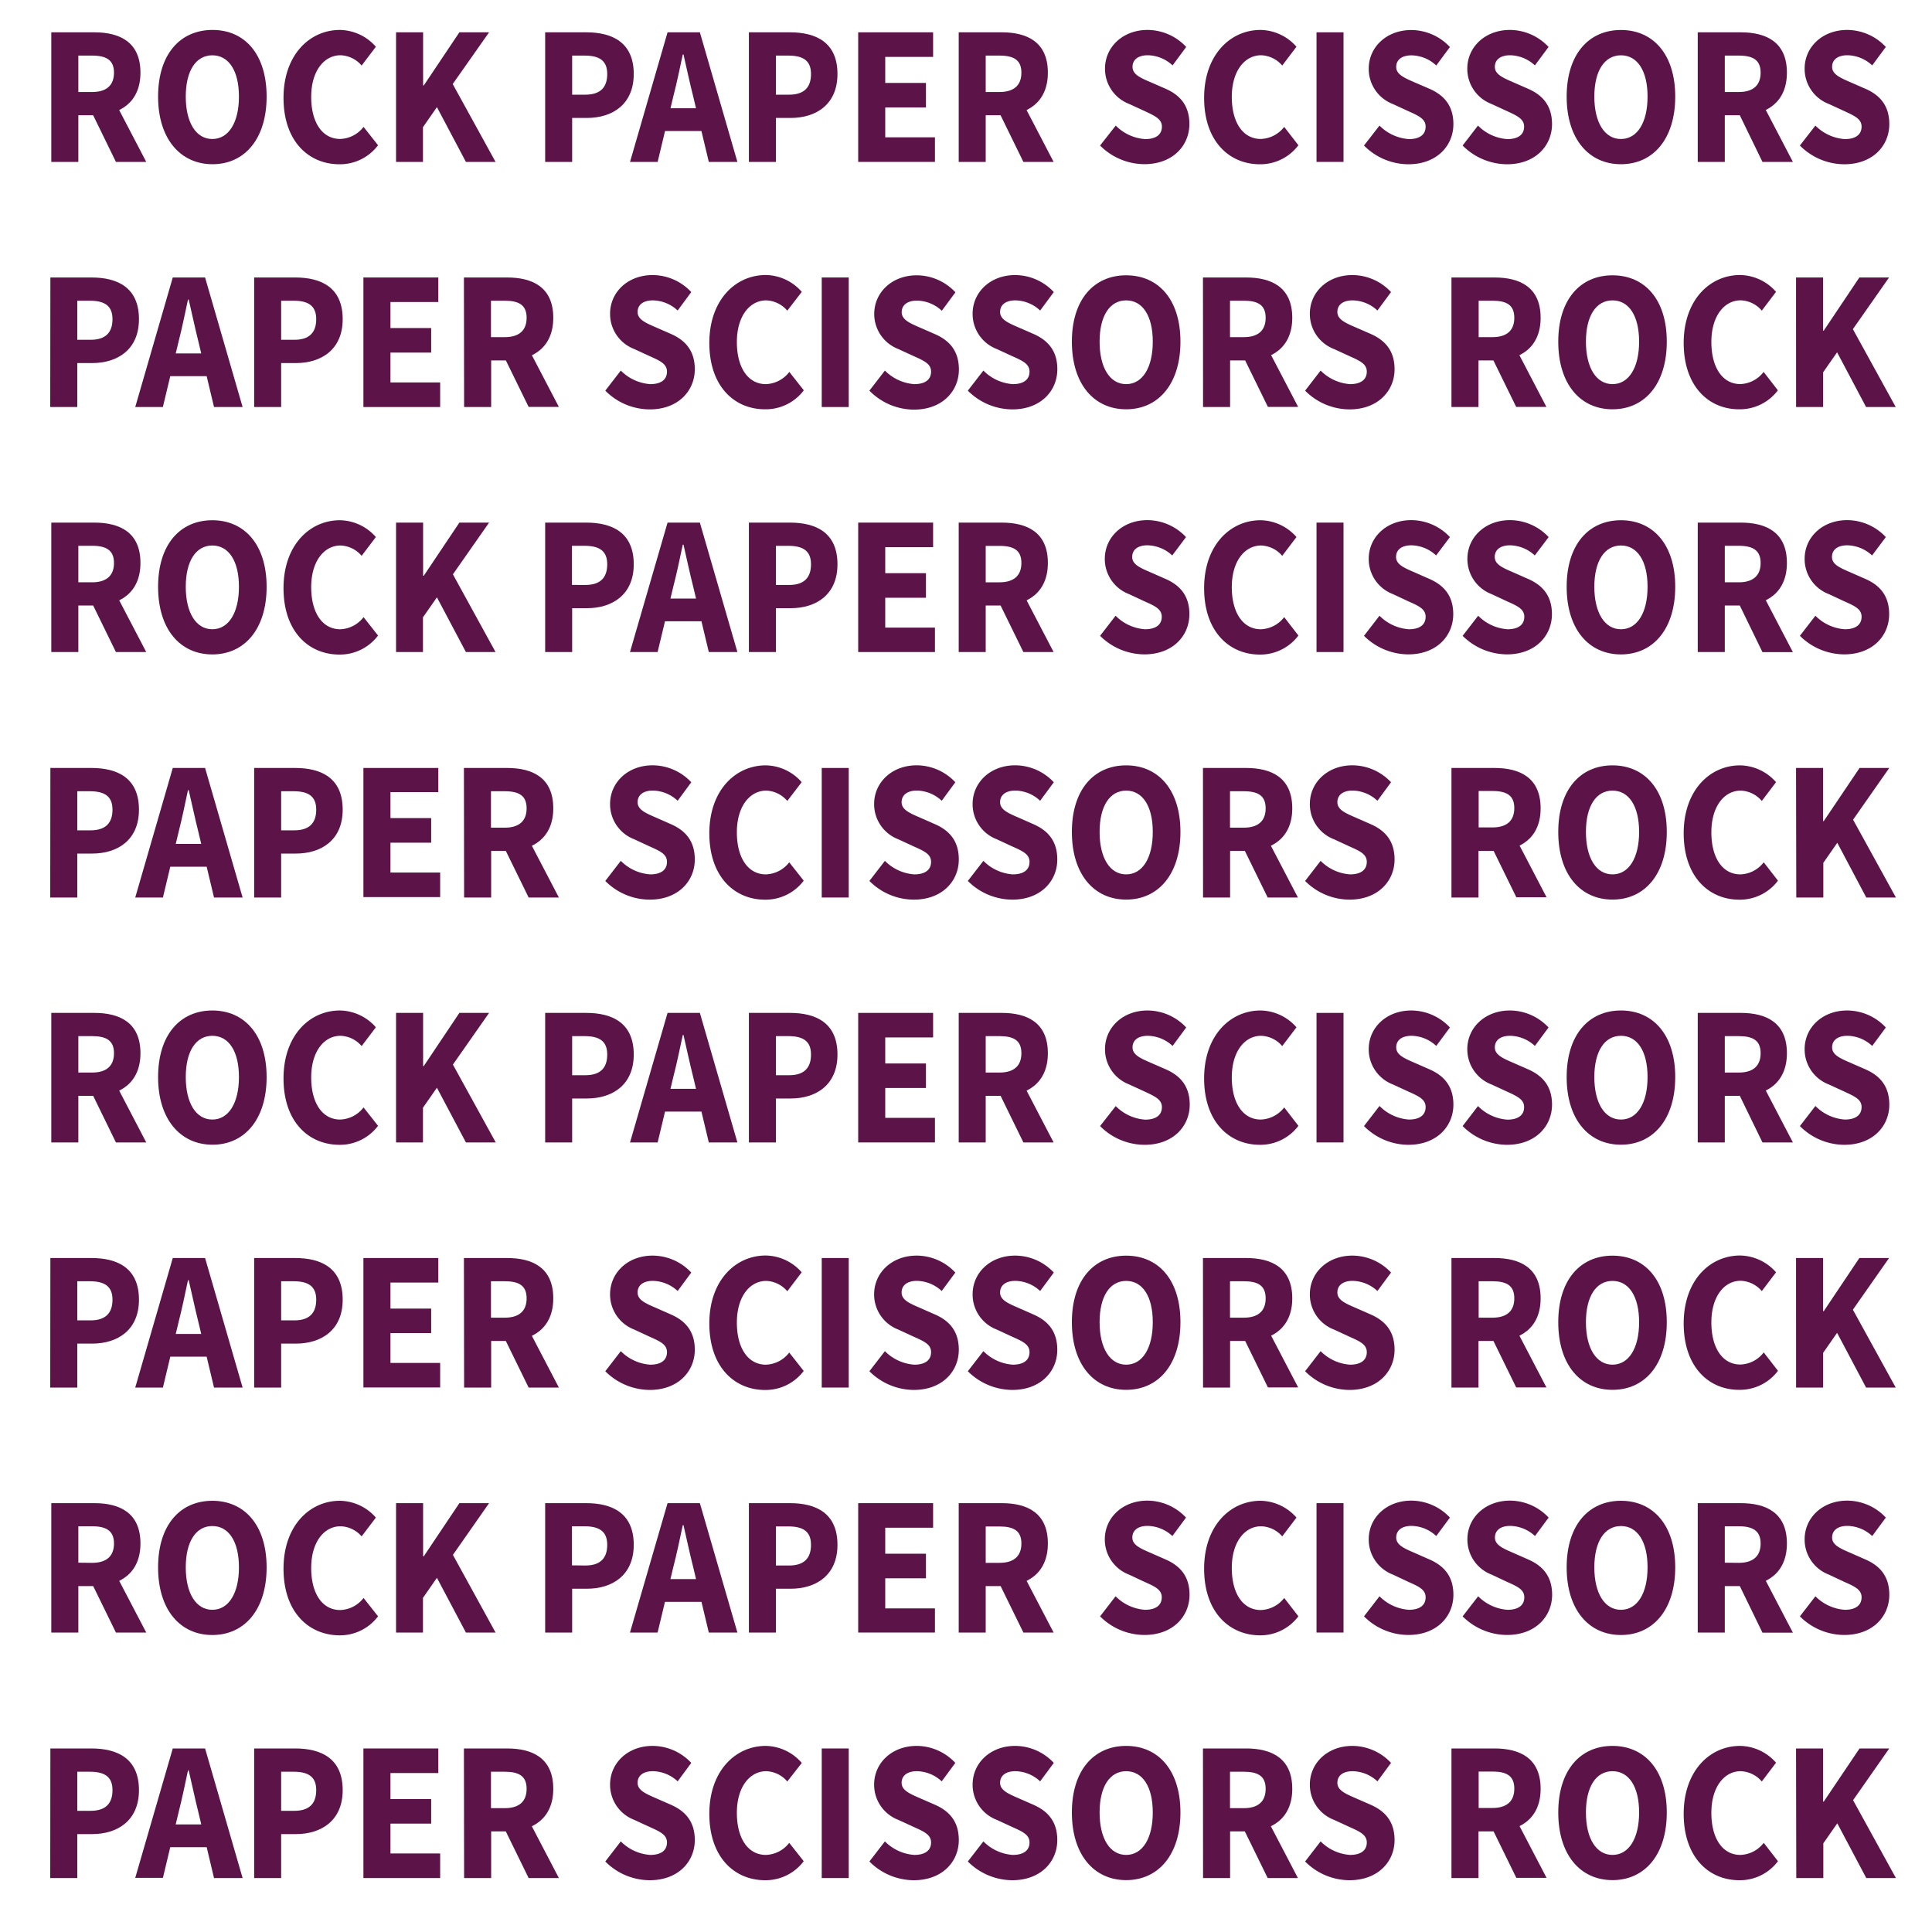 <svg id="a21db41b-a484-458c-b974-1205e44d8d24" data-name="Layer 1" xmlns="http://www.w3.org/2000/svg" viewBox="0 0 400 400"><defs><style>.a3fba14d-6dc8-4bfc-a1f7-48206dbf9527{fill:#5c1448;}</style></defs><g id="fa7a709f-a354-4b78-b51c-eeec461eff0c" data-name="text"><path class="a3fba14d-6dc8-4bfc-a1f7-48206dbf9527" d="M10.62,6.69h8.91c5.25,0,9.55,2,9.55,8.36,0,6.16-4.3,8.81-9.55,8.81H16.22v9.66h-5.6Zm8.46,12.36c2.94,0,4.52-1.37,4.52-4S22,11.51,19.08,11.51H16.22v7.54Zm-.57,3.22,3.87-3.88,7.9,15.13H24Z"/><path class="a3fba14d-6dc8-4bfc-a1f7-48206dbf9527" d="M32.73,20C32.73,11.23,37.29,6.2,44,6.2S55.2,11.26,55.2,20,50.64,34,44,34,32.73,28.75,32.73,20Zm16.74,0c0-5.38-2.13-8.55-5.51-8.55s-5.5,3.17-5.5,8.55,2.13,8.78,5.5,8.78S49.47,25.37,49.47,20Z"/><path class="a3fba14d-6dc8-4bfc-a1f7-48206dbf9527" d="M58.7,20.26c0-8.9,5.42-14.06,11.68-14.06a10.1,10.1,0,0,1,7.44,3.48l-2.95,3.89a6,6,0,0,0-4.37-2.13c-3.39,0-6.07,3.24-6.07,8.62s2.36,8.71,6,8.71a6.35,6.35,0,0,0,4.84-2.5l3,3.8a9.87,9.87,0,0,1-8,3.94C63.94,34,58.7,29.29,58.7,20.26Z"/><path class="a3fba14d-6dc8-4bfc-a1f7-48206dbf9527" d="M82,6.69h5.6v11h.14l7.37-11h6.15L93.73,17.4l8.87,16.12H96.46l-6-11.34-2.89,4.15v7.19H82Z"/><path class="a3fba14d-6dc8-4bfc-a1f7-48206dbf9527" d="M112.87,6.69h8.5c5.44,0,9.84,2.12,9.84,8.63,0,6.31-4.44,9.1-9.69,9.1h-3.06v9.1h-5.59Zm8.32,12.91c3.08,0,4.53-1.48,4.53-4.28s-1.65-3.81-4.68-3.81h-2.58V19.6Z"/><path class="a3fba14d-6dc8-4bfc-a1f7-48206dbf9527" d="M138.21,6.69h6.69l7.77,26.83h-5.92l-3.24-13.59c-.69-2.68-1.35-5.85-2-8.65h-.15c-.6,2.83-1.26,6-1.95,8.65l-3.25,13.59h-5.72Zm-2.65,15.72h11.9v4.72h-11.9Z"/><path class="a3fba14d-6dc8-4bfc-a1f7-48206dbf9527" d="M155.05,6.69h8.5c5.45,0,9.84,2.12,9.84,8.63,0,6.31-4.44,9.1-9.68,9.1h-3.06v9.1h-5.6Zm8.33,12.91c3.07,0,4.53-1.48,4.53-4.28s-1.66-3.81-4.69-3.81h-2.57V19.6Z"/><path class="a3fba14d-6dc8-4bfc-a1f7-48206dbf9527" d="M177.68,6.69h15.51v5.09h-9.91v5.39h8.43v5.08h-8.43v6.18h10.29v5.09H177.68Z"/><path class="a3fba14d-6dc8-4bfc-a1f7-48206dbf9527" d="M198.49,6.69h8.91c5.25,0,9.55,2,9.55,8.36,0,6.16-4.3,8.81-9.55,8.81h-3.32v9.66h-5.59Zm8.45,12.36c2.95,0,4.53-1.37,4.53-4s-1.58-3.54-4.53-3.54h-2.86v7.54Zm-.56,3.22,3.87-3.88,7.89,15.13h-6.26Z"/><path class="a3fba14d-6dc8-4bfc-a1f7-48206dbf9527" d="M227.76,30.13,231,26a9.48,9.48,0,0,0,6.08,2.8c2.33,0,3.48-1,3.48-2.58S239.12,24,237,23l-3.22-1.48a7.78,7.78,0,0,1-5-7.32c0-4.44,3.66-8,8.81-8a11,11,0,0,1,8,3.52l-2.82,3.82a7.68,7.68,0,0,0-5.14-2.1c-1.93,0-3.15.87-3.15,2.4S236,16.08,238.18,17l3.16,1.38c3,1.32,4.91,3.51,4.91,7.3,0,4.45-3.43,8.31-9.33,8.31A13,13,0,0,1,227.76,30.13Z"/><path class="a3fba14d-6dc8-4bfc-a1f7-48206dbf9527" d="M249.3,20.26c0-8.9,5.43-14.06,11.68-14.06a10.09,10.09,0,0,1,7.44,3.48l-2.95,3.89a6,6,0,0,0-4.37-2.13c-3.39,0-6.07,3.24-6.07,8.62s2.37,8.71,6,8.71a6.37,6.37,0,0,0,4.85-2.5l2.94,3.8a9.86,9.86,0,0,1-8,3.94C254.54,34,249.3,29.29,249.3,20.26Z"/><path class="a3fba14d-6dc8-4bfc-a1f7-48206dbf9527" d="M272.57,6.69h5.59V33.52h-5.59Z"/><path class="a3fba14d-6dc8-4bfc-a1f7-48206dbf9527" d="M282.4,30.13,285.61,26a9.48,9.48,0,0,0,6.08,2.8c2.33,0,3.47-1,3.47-2.58s-1.4-2.23-3.57-3.2l-3.21-1.48a7.78,7.78,0,0,1-5-7.32c0-4.44,3.66-8,8.81-8a11,11,0,0,1,8,3.52l-2.83,3.82a7.64,7.64,0,0,0-5.13-2.1c-1.93,0-3.16.87-3.16,2.4s1.62,2.24,3.78,3.18L296,18.4c3,1.32,4.91,3.51,4.91,7.3,0,4.45-3.42,8.31-9.32,8.31A13,13,0,0,1,282.4,30.13Z"/><path class="a3fba14d-6dc8-4bfc-a1f7-48206dbf9527" d="M302.82,30.13,306,26a9.45,9.45,0,0,0,6.07,2.8c2.34,0,3.48-1,3.48-2.58S314.18,24,312,23l-3.21-1.48a7.77,7.77,0,0,1-5-7.32c0-4.44,3.67-8,8.82-8a11,11,0,0,1,8,3.52l-2.83,3.82a7.68,7.68,0,0,0-5.13-2.1c-1.93,0-3.16.87-3.16,2.4s1.62,2.24,3.78,3.18l3.15,1.38c3,1.32,4.91,3.51,4.91,7.3,0,4.45-3.43,8.31-9.32,8.31A13.07,13.07,0,0,1,302.82,30.13Z"/><path class="a3fba14d-6dc8-4bfc-a1f7-48206dbf9527" d="M324.36,20c0-8.76,4.57-13.79,11.24-13.79S346.84,11.26,346.84,20s-4.57,14-11.24,14S324.36,28.75,324.36,20Zm16.75,0c0-5.38-2.13-8.55-5.51-8.55s-5.51,3.17-5.51,8.55,2.13,8.78,5.51,8.78S341.11,25.37,341.11,20Z"/><path class="a3fba14d-6dc8-4bfc-a1f7-48206dbf9527" d="M351.5,6.69h8.91c5.25,0,9.55,2,9.55,8.36,0,6.16-4.3,8.81-9.55,8.81H357.1v9.66h-5.6ZM360,19.05c2.94,0,4.52-1.37,4.52-4s-1.58-3.54-4.52-3.54H357.1v7.54Zm-.57,3.22,3.87-3.88,7.9,15.13H364.9Z"/><path class="a3fba14d-6dc8-4bfc-a1f7-48206dbf9527" d="M372.65,30.13,375.86,26a9.48,9.48,0,0,0,6.08,2.8c2.33,0,3.48-1,3.48-2.58S384,24,381.85,23l-3.22-1.48a7.78,7.78,0,0,1-5-7.32c0-4.44,3.66-8,8.81-8a11,11,0,0,1,8,3.52l-2.82,3.82a7.68,7.68,0,0,0-5.14-2.1c-1.93,0-3.16.87-3.16,2.4s1.62,2.24,3.78,3.18l3.16,1.38c3,1.32,4.9,3.51,4.9,7.3,0,4.45-3.42,8.31-9.32,8.31A13,13,0,0,1,372.65,30.13Z"/><path class="a3fba14d-6dc8-4bfc-a1f7-48206dbf9527" d="M10.43,57.45h8.5c5.45,0,9.84,2.11,9.84,8.63,0,6.3-4.44,9.09-9.69,9.09H16v9.1h-5.6Zm8.32,12.9c3.08,0,4.54-1.48,4.54-4.27s-1.66-3.82-4.69-3.82H16v8.09Z"/><path class="a3fba14d-6dc8-4bfc-a1f7-48206dbf9527" d="M35.77,57.45h6.69l7.77,26.82H44.31L41.07,70.69c-.68-2.69-1.34-5.86-2-8.66h-.15c-.6,2.84-1.26,6-1.94,8.66L33.72,84.27H28ZM33.12,73.17H45v4.71H33.12Z"/><path class="a3fba14d-6dc8-4bfc-a1f7-48206dbf9527" d="M52.62,57.45h8.5c5.44,0,9.83,2.11,9.83,8.63,0,6.3-4.44,9.09-9.68,9.09H58.21v9.1H52.62Zm8.32,12.9c3.07,0,4.53-1.48,4.53-4.27s-1.66-3.82-4.68-3.82H58.21v8.09Z"/><path class="a3fba14d-6dc8-4bfc-a1f7-48206dbf9527" d="M75.24,57.45H90.75v5.08H80.84v5.39h8.43V73H80.84v6.18H91.13v5.09H75.24Z"/><path class="a3fba14d-6dc8-4bfc-a1f7-48206dbf9527" d="M96.05,57.45H105c5.25,0,9.55,2,9.55,8.35,0,6.16-4.3,8.82-9.55,8.82h-3.31v9.65h-5.6Zm8.46,12.35c2.94,0,4.52-1.36,4.52-4s-1.58-3.54-4.52-3.54h-2.86V69.8ZM103.94,73l3.87-3.88,7.9,15.13h-6.26Z"/><path class="a3fba14d-6dc8-4bfc-a1f7-48206dbf9527" d="M125.32,80.88l3.21-4.16a9.49,9.49,0,0,0,6.08,2.81c2.34,0,3.48-1,3.48-2.59s-1.41-2.23-3.57-3.2l-3.21-1.48a7.77,7.77,0,0,1-5-7.31c0-4.45,3.66-8,8.81-8a11,11,0,0,1,8,3.52l-2.82,3.82a7.68,7.68,0,0,0-5.14-2.1c-1.92,0-3.15.87-3.15,2.4s1.62,2.25,3.78,3.18l3.15,1.38c3,1.33,4.91,3.51,4.91,7.3,0,4.45-3.43,8.31-9.32,8.31A13,13,0,0,1,125.32,80.88Z"/><path class="a3fba14d-6dc8-4bfc-a1f7-48206dbf9527" d="M146.86,71c0-8.9,5.43-14.06,11.68-14.06A10.07,10.07,0,0,1,166,60.43L163,64.32a6,6,0,0,0-4.36-2.13c-3.4,0-6.08,3.24-6.08,8.62s2.37,8.72,6,8.72A6.36,6.36,0,0,0,163.42,77l3,3.81a9.88,9.88,0,0,1-8,3.93C152.1,84.76,146.86,80.05,146.86,71Z"/><path class="a3fba14d-6dc8-4bfc-a1f7-48206dbf9527" d="M170.13,57.45h5.59V84.27h-5.59Z"/><path class="a3fba14d-6dc8-4bfc-a1f7-48206dbf9527" d="M180,80.88l3.21-4.16a9.49,9.49,0,0,0,6.08,2.81c2.33,0,3.48-1,3.48-2.59s-1.41-2.23-3.57-3.2l-3.22-1.48A7.77,7.77,0,0,1,181,65c0-4.45,3.66-8,8.81-8a11,11,0,0,1,8,3.52l-2.82,3.82a7.68,7.68,0,0,0-5.14-2.1c-1.93,0-3.16.87-3.16,2.4s1.62,2.25,3.78,3.18l3.16,1.38c3,1.33,4.9,3.51,4.9,7.3,0,4.45-3.42,8.31-9.32,8.31A13,13,0,0,1,180,80.88Z"/><path class="a3fba14d-6dc8-4bfc-a1f7-48206dbf9527" d="M200.38,80.88l3.22-4.16a9.49,9.49,0,0,0,6.07,2.81c2.34,0,3.48-1,3.48-2.59s-1.4-2.23-3.57-3.2l-3.21-1.48a7.76,7.76,0,0,1-5-7.31c0-4.45,3.66-8,8.81-8a11,11,0,0,1,8,3.52l-2.83,3.82a7.68,7.68,0,0,0-5.13-2.1c-1.93,0-3.16.87-3.16,2.4s1.62,2.25,3.78,3.18L214,69.15c3,1.33,4.91,3.51,4.91,7.3,0,4.45-3.42,8.31-9.32,8.31A13.07,13.07,0,0,1,200.38,80.88Z"/><path class="a3fba14d-6dc8-4bfc-a1f7-48206dbf9527" d="M221.92,70.74C221.92,62,226.49,57,233.16,57S244.4,62,244.4,70.74s-4.57,14-11.24,14S221.92,79.51,221.92,70.74Zm16.75,0c0-5.38-2.13-8.55-5.51-8.55s-5.5,3.17-5.5,8.55,2.13,8.79,5.5,8.79S238.67,76.12,238.67,70.74Z"/><path class="a3fba14d-6dc8-4bfc-a1f7-48206dbf9527" d="M249.06,57.45H258c5.24,0,9.55,2,9.55,8.35,0,6.16-4.31,8.82-9.55,8.82h-3.32v9.65h-5.6Zm8.46,12.35c2.94,0,4.52-1.36,4.52-4s-1.58-3.54-4.52-3.54h-2.86V69.8ZM257,73l3.87-3.88,7.9,15.13h-6.26Z"/><path class="a3fba14d-6dc8-4bfc-a1f7-48206dbf9527" d="M270.21,80.88l3.21-4.16a9.49,9.49,0,0,0,6.08,2.81c2.33,0,3.48-1,3.48-2.59s-1.41-2.23-3.57-3.2l-3.22-1.48a7.77,7.77,0,0,1-5-7.31c0-4.45,3.66-8,8.81-8a11,11,0,0,1,8,3.52l-2.82,3.82a7.68,7.68,0,0,0-5.14-2.1c-1.93,0-3.15.87-3.15,2.4s1.61,2.25,3.77,3.18l3.16,1.38c3,1.33,4.91,3.51,4.91,7.3,0,4.45-3.43,8.31-9.33,8.31A13,13,0,0,1,270.21,80.88Z"/><path class="a3fba14d-6dc8-4bfc-a1f7-48206dbf9527" d="M300.51,57.45h8.91c5.25,0,9.55,2,9.55,8.35,0,6.16-4.3,8.82-9.55,8.82h-3.31v9.65h-5.6ZM309,69.8c2.94,0,4.52-1.36,4.52-4s-1.58-3.54-4.52-3.54h-2.86V69.8ZM308.4,73l3.87-3.88,7.9,15.13h-6.26Z"/><path class="a3fba14d-6dc8-4bfc-a1f7-48206dbf9527" d="M322.62,70.74C322.62,62,327.18,57,333.85,57S345.09,62,345.09,70.74s-4.56,14-11.24,14S322.62,79.51,322.62,70.74Zm16.74,0c0-5.38-2.13-8.55-5.51-8.55s-5.5,3.17-5.5,8.55,2.13,8.79,5.5,8.79S339.36,76.12,339.36,70.74Z"/><path class="a3fba14d-6dc8-4bfc-a1f7-48206dbf9527" d="M348.59,71c0-8.9,5.42-14.06,11.68-14.06a10.1,10.1,0,0,1,7.44,3.48l-2.95,3.89a6,6,0,0,0-4.37-2.13c-3.39,0-6.07,3.24-6.07,8.62s2.37,8.72,6,8.72A6.36,6.36,0,0,0,365.14,77l2.95,3.81a9.86,9.86,0,0,1-8,3.93C353.83,84.76,348.59,80.05,348.59,71Z"/><path class="a3fba14d-6dc8-4bfc-a1f7-48206dbf9527" d="M371.85,57.45h5.6v11h.14l7.37-11h6.15l-7.49,10.7,8.87,16.12h-6.14l-6-11.33-2.89,4.14v7.19h-5.6Z"/><path class="a3fba14d-6dc8-4bfc-a1f7-48206dbf9527" d="M10.62,108.2h8.91c5.25,0,9.55,2,9.55,8.35,0,6.17-4.3,8.82-9.55,8.82H16.22V135h-5.6Zm8.46,12.36c2.94,0,4.52-1.37,4.52-4S22,113,19.08,113H16.22v7.55Zm-.57,3.21,3.87-3.88L30.28,135H24Z"/><path class="a3fba14d-6dc8-4bfc-a1f7-48206dbf9527" d="M32.73,121.49c0-8.76,4.56-13.78,11.23-13.78s11.24,5.06,11.24,13.78-4.56,14-11.24,14S32.73,130.26,32.73,121.49Zm16.74,0c0-5.37-2.13-8.55-5.51-8.55s-5.5,3.18-5.5,8.55,2.13,8.79,5.5,8.79S49.47,126.87,49.47,121.49Z"/><path class="a3fba14d-6dc8-4bfc-a1f7-48206dbf9527" d="M58.7,121.77c0-8.9,5.42-14.06,11.68-14.06a10.1,10.1,0,0,1,7.44,3.48l-2.95,3.89a6,6,0,0,0-4.37-2.14c-3.39,0-6.07,3.25-6.07,8.62s2.36,8.72,6,8.72a6.32,6.32,0,0,0,4.84-2.51l3,3.81a9.87,9.87,0,0,1-8,3.94C63.94,135.52,58.7,130.8,58.7,121.77Z"/><path class="a3fba14d-6dc8-4bfc-a1f7-48206dbf9527" d="M82,108.2h5.6v11h.14l7.37-11h6.15l-7.49,10.71L102.6,135H96.46l-6-11.33-2.89,4.14V135H82Z"/><path class="a3fba14d-6dc8-4bfc-a1f7-48206dbf9527" d="M112.87,108.2h8.5c5.44,0,9.84,2.11,9.84,8.63,0,6.3-4.44,9.09-9.69,9.09h-3.06V135h-5.59Zm8.32,12.91c3.08,0,4.53-1.49,4.53-4.28S124.07,113,121,113h-2.58v8.1Z"/><path class="a3fba14d-6dc8-4bfc-a1f7-48206dbf9527" d="M138.21,108.2h6.69L152.67,135h-5.92l-3.24-13.58c-.69-2.68-1.35-5.86-2-8.65h-.15c-.6,2.83-1.26,6-1.95,8.65L136.15,135h-5.72Zm-2.65,15.72h11.9v4.71h-11.9Z"/><path class="a3fba14d-6dc8-4bfc-a1f7-48206dbf9527" d="M155.05,108.2h8.5c5.45,0,9.84,2.11,9.84,8.63,0,6.3-4.44,9.09-9.68,9.09h-3.06V135h-5.6Zm8.33,12.91c3.07,0,4.53-1.49,4.53-4.28s-1.66-3.82-4.69-3.82h-2.57v8.1Z"/><path class="a3fba14d-6dc8-4bfc-a1f7-48206dbf9527" d="M177.68,108.2h15.51v5.09h-9.91v5.38h8.43v5.09h-8.43v6.18h10.29V135H177.68Z"/><path class="a3fba14d-6dc8-4bfc-a1f7-48206dbf9527" d="M198.49,108.2h8.91c5.25,0,9.55,2,9.55,8.35,0,6.17-4.3,8.82-9.55,8.82h-3.32V135h-5.59Zm8.45,12.36c2.95,0,4.53-1.37,4.53-4s-1.58-3.54-4.53-3.54h-2.86v7.55Zm-.56,3.21,3.87-3.88L218.14,135h-6.26Z"/><path class="a3fba14d-6dc8-4bfc-a1f7-48206dbf9527" d="M227.76,131.64l3.21-4.16a9.48,9.48,0,0,0,6.08,2.8c2.33,0,3.48-1,3.48-2.59s-1.41-2.23-3.57-3.19L233.74,123a7.76,7.76,0,0,1-5-7.31c0-4.44,3.66-8,8.81-8a11,11,0,0,1,8,3.51L242.7,115a7.73,7.73,0,0,0-5.14-2.1c-1.93,0-3.15.87-3.15,2.41s1.61,2.24,3.77,3.17l3.16,1.39c3,1.32,4.91,3.5,4.91,7.29,0,4.46-3.43,8.32-9.33,8.32A13.07,13.07,0,0,1,227.76,131.64Z"/><path class="a3fba14d-6dc8-4bfc-a1f7-48206dbf9527" d="M249.3,121.77c0-8.9,5.43-14.06,11.68-14.06a10.09,10.09,0,0,1,7.44,3.48l-2.95,3.89a6,6,0,0,0-4.37-2.14c-3.39,0-6.07,3.25-6.07,8.62s2.37,8.72,6,8.72a6.34,6.34,0,0,0,4.85-2.51l2.94,3.81a9.86,9.86,0,0,1-8,3.94C254.54,135.52,249.3,130.8,249.3,121.77Z"/><path class="a3fba14d-6dc8-4bfc-a1f7-48206dbf9527" d="M272.57,108.2h5.59V135h-5.59Z"/><path class="a3fba14d-6dc8-4bfc-a1f7-48206dbf9527" d="M282.4,131.64l3.21-4.16a9.48,9.48,0,0,0,6.08,2.8c2.33,0,3.47-1,3.47-2.59s-1.4-2.23-3.57-3.19L288.38,123a7.76,7.76,0,0,1-5-7.31c0-4.44,3.66-8,8.81-8a11,11,0,0,1,8,3.51L297.33,115a7.69,7.69,0,0,0-5.13-2.1c-1.93,0-3.16.87-3.16,2.41s1.62,2.24,3.78,3.17l3.15,1.39c3,1.32,4.91,3.5,4.91,7.29,0,4.46-3.42,8.32-9.32,8.32A13.07,13.07,0,0,1,282.4,131.64Z"/><path class="a3fba14d-6dc8-4bfc-a1f7-48206dbf9527" d="M302.82,131.64l3.22-4.16a9.45,9.45,0,0,0,6.07,2.8c2.34,0,3.48-1,3.48-2.59s-1.41-2.23-3.57-3.19L308.81,123a7.76,7.76,0,0,1-5-7.31c0-4.44,3.67-8,8.82-8a11,11,0,0,1,8,3.51L317.76,115a7.72,7.72,0,0,0-5.13-2.1c-1.93,0-3.16.87-3.16,2.41s1.62,2.24,3.78,3.17l3.15,1.39c3,1.32,4.91,3.5,4.91,7.29,0,4.46-3.43,8.32-9.32,8.32A13.11,13.11,0,0,1,302.82,131.64Z"/><path class="a3fba14d-6dc8-4bfc-a1f7-48206dbf9527" d="M324.36,121.49c0-8.76,4.57-13.78,11.24-13.78s11.24,5.06,11.24,13.78-4.57,14-11.24,14S324.36,130.26,324.36,121.49Zm16.75,0c0-5.37-2.13-8.55-5.51-8.55s-5.51,3.18-5.51,8.55,2.13,8.79,5.51,8.79S341.11,126.87,341.11,121.49Z"/><path class="a3fba14d-6dc8-4bfc-a1f7-48206dbf9527" d="M351.5,108.2h8.91c5.25,0,9.55,2,9.55,8.35,0,6.17-4.3,8.82-9.55,8.82H357.1V135h-5.6ZM360,120.56c2.94,0,4.52-1.37,4.52-4S362.9,113,360,113H357.1v7.55Zm-.57,3.21,3.87-3.88,7.9,15.13H364.9Z"/><path class="a3fba14d-6dc8-4bfc-a1f7-48206dbf9527" d="M372.65,131.64l3.21-4.16a9.48,9.48,0,0,0,6.08,2.8c2.33,0,3.48-1,3.48-2.59s-1.41-2.23-3.57-3.19L378.63,123a7.76,7.76,0,0,1-5-7.31c0-4.44,3.66-8,8.81-8a11,11,0,0,1,8,3.51L387.59,115a7.73,7.73,0,0,0-5.14-2.1c-1.93,0-3.16.87-3.16,2.41s1.62,2.24,3.78,3.17l3.16,1.39c3,1.32,4.9,3.5,4.9,7.29,0,4.46-3.42,8.32-9.32,8.32A13.07,13.07,0,0,1,372.65,131.64Z"/><path class="a3fba14d-6dc8-4bfc-a1f7-48206dbf9527" d="M10.43,159h8.5c5.45,0,9.84,2.11,9.84,8.63,0,6.31-4.44,9.09-9.69,9.09H16v9.1h-5.6Zm8.32,12.91c3.08,0,4.54-1.49,4.54-4.28s-1.66-3.81-4.69-3.81H16v8.09Z"/><path class="a3fba14d-6dc8-4bfc-a1f7-48206dbf9527" d="M35.77,159h6.69l7.77,26.82H44.31l-3.24-13.58c-.68-2.68-1.34-5.85-2-8.65h-.15c-.6,2.83-1.26,6-1.94,8.65l-3.25,13.58H28Zm-2.65,15.72H45v4.72H33.12Z"/><path class="a3fba14d-6dc8-4bfc-a1f7-48206dbf9527" d="M52.62,159h8.5c5.44,0,9.83,2.11,9.83,8.63,0,6.31-4.44,9.09-9.68,9.09H58.21v9.1H52.62Zm8.32,12.91c3.07,0,4.53-1.49,4.53-4.28s-1.66-3.81-4.68-3.81H58.21v8.09Z"/><path class="a3fba14d-6dc8-4bfc-a1f7-48206dbf9527" d="M75.24,159H90.75V164H80.84v5.38h8.43v5.09H80.84v6.18H91.13v5.08H75.24Z"/><path class="a3fba14d-6dc8-4bfc-a1f7-48206dbf9527" d="M96.05,159H105c5.25,0,9.55,2,9.55,8.36,0,6.16-4.3,8.81-9.55,8.81h-3.31v9.65h-5.6Zm8.46,12.36c2.94,0,4.52-1.37,4.52-4s-1.58-3.54-4.52-3.54h-2.86v7.54Zm-.57,3.21,3.87-3.88,7.9,15.13h-6.26Z"/><path class="a3fba14d-6dc8-4bfc-a1f7-48206dbf9527" d="M125.32,182.39l3.21-4.16a9.48,9.48,0,0,0,6.08,2.8c2.34,0,3.48-1,3.48-2.59s-1.41-2.23-3.57-3.19l-3.21-1.49a7.76,7.76,0,0,1-5-7.31c0-4.44,3.66-8,8.81-8a11,11,0,0,1,8,3.51l-2.82,3.83a7.69,7.69,0,0,0-5.14-2.11c-1.92,0-3.15.88-3.15,2.41s1.62,2.24,3.78,3.17l3.15,1.39c3,1.32,4.91,3.5,4.91,7.3,0,4.45-3.43,8.31-9.32,8.31A13,13,0,0,1,125.32,182.39Z"/><path class="a3fba14d-6dc8-4bfc-a1f7-48206dbf9527" d="M146.86,172.52c0-8.9,5.43-14.06,11.68-14.06a10.07,10.07,0,0,1,7.44,3.48L163,165.83a6,6,0,0,0-4.36-2.14c-3.4,0-6.08,3.25-6.08,8.63s2.37,8.71,6,8.71a6.35,6.35,0,0,0,4.84-2.5l3,3.8a9.89,9.89,0,0,1-8,3.94C152.1,186.27,146.86,181.55,146.86,172.52Z"/><path class="a3fba14d-6dc8-4bfc-a1f7-48206dbf9527" d="M170.13,159h5.59v26.82h-5.59Z"/><path class="a3fba14d-6dc8-4bfc-a1f7-48206dbf9527" d="M180,182.39l3.21-4.16a9.48,9.48,0,0,0,6.08,2.8c2.33,0,3.48-1,3.48-2.59s-1.41-2.23-3.57-3.19l-3.22-1.49a7.76,7.76,0,0,1-5-7.31c0-4.44,3.66-8,8.81-8a11,11,0,0,1,8,3.51l-2.82,3.83a7.69,7.69,0,0,0-5.14-2.11c-1.93,0-3.16.88-3.16,2.41s1.62,2.24,3.78,3.17l3.16,1.39c3,1.32,4.9,3.5,4.9,7.3,0,4.45-3.42,8.31-9.32,8.31A13,13,0,0,1,180,182.39Z"/><path class="a3fba14d-6dc8-4bfc-a1f7-48206dbf9527" d="M200.38,182.39l3.22-4.16a9.47,9.47,0,0,0,6.07,2.8c2.34,0,3.48-1,3.48-2.59s-1.4-2.23-3.57-3.19l-3.21-1.49a7.75,7.75,0,0,1-5-7.31c0-4.44,3.66-8,8.81-8a11,11,0,0,1,8,3.51l-2.83,3.83a7.69,7.69,0,0,0-5.13-2.11c-1.93,0-3.16.88-3.16,2.41s1.62,2.24,3.78,3.17l3.15,1.39c3,1.32,4.91,3.5,4.91,7.3,0,4.45-3.42,8.31-9.32,8.31A13.07,13.07,0,0,1,200.38,182.39Z"/><path class="a3fba14d-6dc8-4bfc-a1f7-48206dbf9527" d="M221.92,172.25c0-8.77,4.57-13.79,11.24-13.79s11.24,5.06,11.24,13.79-4.57,14-11.24,14S221.92,181,221.92,172.25Zm16.75,0c0-5.38-2.13-8.56-5.51-8.56s-5.5,3.18-5.5,8.56,2.13,8.78,5.5,8.78S238.67,177.63,238.67,172.25Z"/><path class="a3fba14d-6dc8-4bfc-a1f7-48206dbf9527" d="M249.06,159H258c5.24,0,9.55,2,9.55,8.36,0,6.16-4.31,8.81-9.55,8.81h-3.32v9.65h-5.6Zm8.46,12.36c2.94,0,4.52-1.37,4.52-4s-1.58-3.54-4.52-3.54h-2.86v7.54Zm-.57,3.21,3.87-3.88,7.9,15.13h-6.26Z"/><path class="a3fba14d-6dc8-4bfc-a1f7-48206dbf9527" d="M270.21,182.39l3.21-4.16a9.48,9.48,0,0,0,6.08,2.8c2.33,0,3.48-1,3.48-2.59s-1.41-2.23-3.57-3.19l-3.22-1.49a7.76,7.76,0,0,1-5-7.31c0-4.44,3.66-8,8.81-8a11,11,0,0,1,8,3.51l-2.82,3.83a7.69,7.69,0,0,0-5.14-2.11c-1.93,0-3.15.88-3.15,2.41s1.61,2.24,3.77,3.17l3.16,1.39c3,1.32,4.91,3.5,4.91,7.3,0,4.45-3.43,8.31-9.33,8.31A13,13,0,0,1,270.21,182.39Z"/><path class="a3fba14d-6dc8-4bfc-a1f7-48206dbf9527" d="M300.51,159h8.91c5.25,0,9.55,2,9.55,8.36,0,6.16-4.3,8.81-9.55,8.81h-3.31v9.65h-5.6ZM309,171.31c2.94,0,4.52-1.37,4.52-4s-1.58-3.54-4.52-3.54h-2.86v7.54Zm-.57,3.21,3.87-3.88,7.9,15.13h-6.26Z"/><path class="a3fba14d-6dc8-4bfc-a1f7-48206dbf9527" d="M322.62,172.25c0-8.77,4.56-13.79,11.23-13.79s11.24,5.06,11.24,13.79-4.56,14-11.24,14S322.62,181,322.62,172.25Zm16.74,0c0-5.38-2.13-8.56-5.51-8.56s-5.5,3.18-5.5,8.56,2.13,8.78,5.5,8.78S339.36,177.63,339.36,172.25Z"/><path class="a3fba14d-6dc8-4bfc-a1f7-48206dbf9527" d="M348.59,172.52c0-8.9,5.42-14.06,11.68-14.06a10.1,10.1,0,0,1,7.44,3.48l-2.95,3.89a6,6,0,0,0-4.37-2.14c-3.39,0-6.07,3.25-6.07,8.63s2.37,8.71,6,8.71a6.35,6.35,0,0,0,4.84-2.5l2.95,3.8a9.87,9.87,0,0,1-8,3.94C353.83,186.27,348.59,181.55,348.59,172.52Z"/><path class="a3fba14d-6dc8-4bfc-a1f7-48206dbf9527" d="M371.85,159h5.6v11h.14L385,159h6.15l-7.49,10.71,8.87,16.11h-6.14l-6-11.33-2.89,4.15v7.18h-5.6Z"/><path class="a3fba14d-6dc8-4bfc-a1f7-48206dbf9527" d="M10.62,209.71h8.91c5.25,0,9.55,2,9.55,8.35,0,6.16-4.3,8.82-9.55,8.82H16.22v9.65h-5.6Zm8.46,12.35c2.94,0,4.52-1.36,4.52-4s-1.58-3.54-4.52-3.54H16.22v7.54Zm-.57,3.22,3.87-3.88,7.9,15.13H24Z"/><path class="a3fba14d-6dc8-4bfc-a1f7-48206dbf9527" d="M32.73,223c0-8.76,4.56-13.79,11.23-13.79S55.2,214.27,55.2,223,50.64,237,44,237,32.73,231.76,32.73,223Zm16.74,0c0-5.38-2.13-8.55-5.51-8.55s-5.5,3.17-5.5,8.55,2.13,8.79,5.5,8.79S49.47,228.38,49.47,223Z"/><path class="a3fba14d-6dc8-4bfc-a1f7-48206dbf9527" d="M58.7,223.27c0-8.9,5.42-14.06,11.68-14.06a10.1,10.1,0,0,1,7.44,3.48l-2.95,3.89a6,6,0,0,0-4.37-2.13c-3.39,0-6.07,3.24-6.07,8.62s2.36,8.72,6,8.72a6.36,6.36,0,0,0,4.84-2.51l3,3.81a9.86,9.86,0,0,1-8,3.93C63.94,237,58.7,232.31,58.7,223.27Z"/><path class="a3fba14d-6dc8-4bfc-a1f7-48206dbf9527" d="M82,209.71h5.6v11h.14l7.37-11h6.15l-7.49,10.7,8.87,16.12H96.46l-6-11.33-2.89,4.14v7.19H82Z"/><path class="a3fba14d-6dc8-4bfc-a1f7-48206dbf9527" d="M112.87,209.71h8.5c5.44,0,9.84,2.11,9.84,8.62,0,6.31-4.44,9.1-9.69,9.1h-3.06v9.1h-5.59Zm8.32,12.9c3.08,0,4.53-1.48,4.53-4.28s-1.65-3.81-4.68-3.81h-2.58v8.09Z"/><path class="a3fba14d-6dc8-4bfc-a1f7-48206dbf9527" d="M138.21,209.71h6.69l7.77,26.82h-5.92l-3.24-13.59c-.69-2.68-1.35-5.85-2-8.65h-.15c-.6,2.83-1.26,6-1.95,8.65l-3.25,13.59h-5.72Zm-2.65,15.72h11.9v4.71h-11.9Z"/><path class="a3fba14d-6dc8-4bfc-a1f7-48206dbf9527" d="M155.05,209.71h8.5c5.45,0,9.84,2.11,9.84,8.62,0,6.31-4.44,9.1-9.68,9.1h-3.06v9.1h-5.6Zm8.33,12.9c3.07,0,4.53-1.48,4.53-4.28s-1.66-3.81-4.69-3.81h-2.57v8.09Z"/><path class="a3fba14d-6dc8-4bfc-a1f7-48206dbf9527" d="M177.68,209.71h15.51v5.08h-9.91v5.39h8.43v5.08h-8.43v6.18h10.29v5.09H177.68Z"/><path class="a3fba14d-6dc8-4bfc-a1f7-48206dbf9527" d="M198.49,209.71h8.91c5.25,0,9.55,2,9.55,8.35,0,6.16-4.3,8.82-9.55,8.82h-3.32v9.65h-5.59Zm8.45,12.35c2.95,0,4.53-1.36,4.53-4s-1.58-3.54-4.53-3.54h-2.86v7.54Zm-.56,3.22,3.87-3.88,7.89,15.13h-6.26Z"/><path class="a3fba14d-6dc8-4bfc-a1f7-48206dbf9527" d="M227.76,233.14,231,229a9.49,9.49,0,0,0,6.08,2.81c2.33,0,3.48-1,3.48-2.59S239.12,227,237,226l-3.22-1.48a7.77,7.77,0,0,1-5-7.31c0-4.45,3.66-8,8.81-8a11,11,0,0,1,8,3.52l-2.82,3.82a7.68,7.68,0,0,0-5.14-2.1c-1.93,0-3.15.87-3.15,2.4s1.61,2.25,3.77,3.18l3.16,1.38c3,1.33,4.91,3.51,4.91,7.3,0,4.45-3.43,8.31-9.33,8.31A13,13,0,0,1,227.76,233.14Z"/><path class="a3fba14d-6dc8-4bfc-a1f7-48206dbf9527" d="M249.3,223.27c0-8.9,5.43-14.06,11.68-14.06a10.09,10.09,0,0,1,7.44,3.48l-2.95,3.89a6,6,0,0,0-4.37-2.13c-3.39,0-6.07,3.24-6.07,8.62s2.37,8.72,6,8.72a6.38,6.38,0,0,0,4.85-2.51l2.94,3.81a9.85,9.85,0,0,1-8,3.93C254.54,237,249.3,232.31,249.3,223.27Z"/><path class="a3fba14d-6dc8-4bfc-a1f7-48206dbf9527" d="M272.57,209.71h5.59v26.82h-5.59Z"/><path class="a3fba14d-6dc8-4bfc-a1f7-48206dbf9527" d="M282.4,233.14l3.21-4.16a9.49,9.49,0,0,0,6.08,2.81c2.33,0,3.47-1,3.47-2.59s-1.4-2.23-3.57-3.2l-3.21-1.48a7.77,7.77,0,0,1-5-7.31c0-4.45,3.66-8,8.81-8a11,11,0,0,1,8,3.52l-2.83,3.82a7.64,7.64,0,0,0-5.13-2.1c-1.93,0-3.16.87-3.16,2.4s1.62,2.25,3.78,3.18l3.15,1.38c3,1.33,4.91,3.51,4.91,7.3,0,4.45-3.42,8.31-9.32,8.31A13,13,0,0,1,282.4,233.14Z"/><path class="a3fba14d-6dc8-4bfc-a1f7-48206dbf9527" d="M302.82,233.14,306,229a9.47,9.47,0,0,0,6.07,2.81c2.34,0,3.48-1,3.48-2.59S314.18,227,312,226l-3.21-1.48a7.77,7.77,0,0,1-5-7.31c0-4.45,3.67-8,8.82-8a11,11,0,0,1,8,3.52l-2.83,3.82a7.68,7.68,0,0,0-5.13-2.1c-1.93,0-3.16.87-3.16,2.4s1.62,2.25,3.78,3.18l3.15,1.38c3,1.33,4.91,3.51,4.91,7.3,0,4.45-3.43,8.31-9.32,8.31A13.07,13.07,0,0,1,302.82,233.14Z"/><path class="a3fba14d-6dc8-4bfc-a1f7-48206dbf9527" d="M324.36,223c0-8.76,4.57-13.79,11.24-13.79s11.24,5.06,11.24,13.79-4.57,14-11.24,14S324.36,231.76,324.36,223Zm16.75,0c0-5.38-2.13-8.55-5.51-8.55s-5.51,3.17-5.51,8.55,2.13,8.79,5.51,8.79S341.11,228.38,341.11,223Z"/><path class="a3fba14d-6dc8-4bfc-a1f7-48206dbf9527" d="M351.5,209.71h8.91c5.25,0,9.55,2,9.55,8.35,0,6.16-4.3,8.82-9.55,8.82H357.1v9.65h-5.6ZM360,222.06c2.94,0,4.52-1.36,4.52-4s-1.58-3.54-4.52-3.54H357.1v7.54Zm-.57,3.22,3.87-3.88,7.9,15.13H364.9Z"/><path class="a3fba14d-6dc8-4bfc-a1f7-48206dbf9527" d="M372.65,233.14l3.21-4.16a9.49,9.49,0,0,0,6.08,2.81c2.33,0,3.48-1,3.48-2.59S384,227,381.85,226l-3.22-1.48a7.77,7.77,0,0,1-5-7.31c0-4.45,3.66-8,8.81-8a11,11,0,0,1,8,3.52l-2.82,3.82a7.68,7.68,0,0,0-5.14-2.1c-1.93,0-3.16.87-3.16,2.4s1.62,2.25,3.78,3.18l3.16,1.38c3,1.33,4.9,3.51,4.9,7.3,0,4.45-3.42,8.31-9.32,8.31A13,13,0,0,1,372.65,233.14Z"/><path class="a3fba14d-6dc8-4bfc-a1f7-48206dbf9527" d="M10.43,260.46h8.5c5.45,0,9.84,2.11,9.84,8.63,0,6.3-4.44,9.09-9.69,9.09H16v9.1h-5.6Zm8.32,12.91c3.08,0,4.54-1.49,4.54-4.28s-1.66-3.82-4.69-3.82H16v8.1Z"/><path class="a3fba14d-6dc8-4bfc-a1f7-48206dbf9527" d="M35.77,260.46h6.69l7.77,26.82H44.31L41.07,273.7c-.68-2.68-1.34-5.86-2-8.65h-.15c-.6,2.83-1.26,6-1.94,8.65l-3.25,13.58H28Zm-2.65,15.72H45v4.71H33.12Z"/><path class="a3fba14d-6dc8-4bfc-a1f7-48206dbf9527" d="M52.62,260.46h8.5c5.44,0,9.83,2.11,9.83,8.63,0,6.3-4.44,9.09-9.68,9.09H58.21v9.1H52.62Zm8.32,12.91c3.07,0,4.53-1.49,4.53-4.28s-1.66-3.82-4.68-3.82H58.21v8.1Z"/><path class="a3fba14d-6dc8-4bfc-a1f7-48206dbf9527" d="M75.24,260.46H90.75v5.08H80.84v5.39h8.43V276H80.84v6.18H91.13v5.08H75.24Z"/><path class="a3fba14d-6dc8-4bfc-a1f7-48206dbf9527" d="M96.05,260.46H105c5.25,0,9.55,2,9.55,8.35,0,6.17-4.3,8.82-9.55,8.82h-3.31v9.65h-5.6Zm8.46,12.35c2.94,0,4.52-1.36,4.52-4s-1.58-3.54-4.52-3.54h-2.86v7.54Zm-.57,3.22,3.87-3.88,7.9,15.13h-6.26Z"/><path class="a3fba14d-6dc8-4bfc-a1f7-48206dbf9527" d="M125.32,283.9l3.21-4.16a9.48,9.48,0,0,0,6.08,2.8c2.34,0,3.48-1,3.48-2.59s-1.41-2.23-3.57-3.19l-3.21-1.49a7.76,7.76,0,0,1-5-7.31c0-4.45,3.66-8,8.81-8a11,11,0,0,1,8,3.51l-2.82,3.82a7.73,7.73,0,0,0-5.14-2.1c-1.92,0-3.15.87-3.15,2.41s1.62,2.24,3.78,3.17l3.15,1.39c3,1.32,4.91,3.5,4.91,7.29,0,4.46-3.43,8.32-9.32,8.32A13.09,13.09,0,0,1,125.32,283.9Z"/><path class="a3fba14d-6dc8-4bfc-a1f7-48206dbf9527" d="M146.86,274c0-8.9,5.43-14.06,11.68-14.06a10.07,10.07,0,0,1,7.44,3.48L163,267.34a6,6,0,0,0-4.36-2.14c-3.4,0-6.08,3.24-6.08,8.62s2.37,8.72,6,8.72a6.32,6.32,0,0,0,4.84-2.51l3,3.81a9.89,9.89,0,0,1-8,3.94C152.1,287.78,146.86,283.06,146.86,274Z"/><path class="a3fba14d-6dc8-4bfc-a1f7-48206dbf9527" d="M170.13,260.46h5.59v26.82h-5.59Z"/><path class="a3fba14d-6dc8-4bfc-a1f7-48206dbf9527" d="M180,283.9l3.21-4.16a9.48,9.48,0,0,0,6.08,2.8c2.33,0,3.48-1,3.48-2.59s-1.41-2.23-3.57-3.19l-3.22-1.49a7.76,7.76,0,0,1-5-7.31c0-4.45,3.66-8,8.81-8a11,11,0,0,1,8,3.51l-2.82,3.82a7.73,7.73,0,0,0-5.14-2.1c-1.93,0-3.16.87-3.16,2.41s1.62,2.24,3.78,3.17l3.16,1.39c3,1.32,4.9,3.5,4.9,7.29,0,4.46-3.42,8.32-9.32,8.32A13.07,13.07,0,0,1,180,283.9Z"/><path class="a3fba14d-6dc8-4bfc-a1f7-48206dbf9527" d="M200.38,283.9l3.22-4.16a9.47,9.47,0,0,0,6.07,2.8c2.34,0,3.48-1,3.48-2.59s-1.4-2.23-3.57-3.19l-3.21-1.49a7.75,7.75,0,0,1-5-7.31c0-4.45,3.66-8,8.81-8a11,11,0,0,1,8,3.51l-2.83,3.82a7.72,7.72,0,0,0-5.13-2.1c-1.93,0-3.16.87-3.16,2.41s1.62,2.24,3.78,3.17l3.15,1.39c3,1.32,4.91,3.5,4.91,7.29,0,4.46-3.42,8.32-9.32,8.32A13.11,13.11,0,0,1,200.38,283.9Z"/><path class="a3fba14d-6dc8-4bfc-a1f7-48206dbf9527" d="M221.92,273.75c0-8.76,4.57-13.78,11.24-13.78s11.24,5,11.24,13.78-4.57,14-11.24,14S221.92,282.52,221.92,273.75Zm16.75,0c0-5.37-2.13-8.55-5.51-8.55s-5.5,3.18-5.5,8.55,2.13,8.79,5.5,8.79S238.67,279.13,238.67,273.75Z"/><path class="a3fba14d-6dc8-4bfc-a1f7-48206dbf9527" d="M249.06,260.46H258c5.24,0,9.55,2,9.55,8.35,0,6.17-4.31,8.82-9.55,8.82h-3.32v9.65h-5.6Zm8.46,12.35c2.94,0,4.52-1.36,4.52-4s-1.58-3.54-4.52-3.54h-2.86v7.54ZM257,276l3.87-3.88,7.9,15.13h-6.26Z"/><path class="a3fba14d-6dc8-4bfc-a1f7-48206dbf9527" d="M270.21,283.9l3.21-4.16a9.48,9.48,0,0,0,6.08,2.8c2.33,0,3.48-1,3.48-2.59s-1.41-2.23-3.57-3.19l-3.22-1.49a7.76,7.76,0,0,1-5-7.31c0-4.45,3.66-8,8.81-8a11,11,0,0,1,8,3.51l-2.82,3.82a7.73,7.73,0,0,0-5.14-2.1c-1.93,0-3.15.87-3.15,2.41s1.61,2.24,3.77,3.17l3.16,1.39c3,1.32,4.91,3.5,4.91,7.29,0,4.46-3.43,8.32-9.33,8.32A13.07,13.07,0,0,1,270.21,283.9Z"/><path class="a3fba14d-6dc8-4bfc-a1f7-48206dbf9527" d="M300.51,260.46h8.91c5.25,0,9.55,2,9.55,8.35,0,6.17-4.3,8.82-9.55,8.82h-3.31v9.65h-5.6ZM309,272.81c2.94,0,4.52-1.36,4.52-4s-1.58-3.54-4.52-3.54h-2.86v7.54ZM308.4,276l3.87-3.88,7.9,15.13h-6.26Z"/><path class="a3fba14d-6dc8-4bfc-a1f7-48206dbf9527" d="M322.62,273.75c0-8.76,4.56-13.78,11.23-13.78s11.24,5,11.24,13.78-4.56,14-11.24,14S322.62,282.52,322.62,273.75Zm16.74,0c0-5.37-2.13-8.55-5.51-8.55s-5.5,3.18-5.5,8.55,2.13,8.79,5.5,8.79S339.36,279.13,339.36,273.75Z"/><path class="a3fba14d-6dc8-4bfc-a1f7-48206dbf9527" d="M348.59,274c0-8.9,5.42-14.06,11.68-14.06a10.1,10.1,0,0,1,7.44,3.48l-2.95,3.89a6,6,0,0,0-4.37-2.14c-3.39,0-6.07,3.24-6.07,8.62s2.37,8.72,6,8.72a6.32,6.32,0,0,0,4.84-2.51l2.95,3.81a9.87,9.87,0,0,1-8,3.94C353.83,287.78,348.59,283.06,348.59,274Z"/><path class="a3fba14d-6dc8-4bfc-a1f7-48206dbf9527" d="M371.85,260.46h5.6v11h.14l7.37-11h6.15l-7.49,10.7,8.87,16.12h-6.14l-6-11.33-2.89,4.14v7.19h-5.6Z"/><path class="a3fba14d-6dc8-4bfc-a1f7-48206dbf9527" d="M10.62,311.21h8.91c5.25,0,9.55,2,9.55,8.35,0,6.17-4.3,8.82-9.55,8.82H16.22V338h-5.6Zm8.46,12.36c2.94,0,4.52-1.37,4.52-4S22,316,19.08,316H16.22v7.54Zm-.57,3.21,3.87-3.88L30.28,338H24Z"/><path class="a3fba14d-6dc8-4bfc-a1f7-48206dbf9527" d="M32.73,324.51c0-8.77,4.56-13.79,11.23-13.79s11.24,5.06,11.24,13.79-4.56,14-11.24,14S32.73,333.27,32.73,324.51Zm16.74,0c0-5.38-2.13-8.56-5.51-8.56s-5.5,3.18-5.5,8.56,2.13,8.78,5.5,8.78S49.47,329.88,49.47,324.51Z"/><path class="a3fba14d-6dc8-4bfc-a1f7-48206dbf9527" d="M58.7,324.78c0-8.9,5.42-14.06,11.68-14.06a10.1,10.1,0,0,1,7.44,3.48l-2.95,3.89A6,6,0,0,0,70.5,316c-3.39,0-6.07,3.25-6.07,8.63s2.36,8.71,6,8.71a6.35,6.35,0,0,0,4.84-2.5l3,3.8a9.87,9.87,0,0,1-8,3.94C63.94,338.53,58.7,333.81,58.7,324.78Z"/><path class="a3fba14d-6dc8-4bfc-a1f7-48206dbf9527" d="M82,311.21h5.6v11h.14l7.37-11h6.15l-7.49,10.71L102.6,338H96.46l-6-11.33-2.89,4.15V338H82Z"/><path class="a3fba14d-6dc8-4bfc-a1f7-48206dbf9527" d="M112.87,311.21h8.5c5.44,0,9.84,2.11,9.84,8.63,0,6.3-4.44,9.09-9.69,9.09h-3.06V338h-5.59Zm8.32,12.91c3.08,0,4.53-1.49,4.53-4.28S124.07,316,121,316h-2.58v8.09Z"/><path class="a3fba14d-6dc8-4bfc-a1f7-48206dbf9527" d="M138.21,311.21h6.69L152.67,338h-5.92l-3.24-13.58c-.69-2.68-1.35-5.85-2-8.65h-.15c-.6,2.83-1.26,6-1.95,8.65L136.15,338h-5.72Zm-2.65,15.72h11.9v4.72h-11.9Z"/><path class="a3fba14d-6dc8-4bfc-a1f7-48206dbf9527" d="M155.05,311.21h8.5c5.45,0,9.84,2.11,9.84,8.63,0,6.3-4.44,9.09-9.68,9.09h-3.06V338h-5.6Zm8.33,12.91c3.07,0,4.53-1.49,4.53-4.28s-1.66-3.81-4.69-3.81h-2.57v8.09Z"/><path class="a3fba14d-6dc8-4bfc-a1f7-48206dbf9527" d="M177.68,311.21h15.51v5.09h-9.91v5.38h8.43v5.09h-8.43V333h10.29V338H177.68Z"/><path class="a3fba14d-6dc8-4bfc-a1f7-48206dbf9527" d="M198.49,311.21h8.91c5.25,0,9.55,2,9.55,8.35,0,6.17-4.3,8.82-9.55,8.82h-3.32V338h-5.59Zm8.45,12.36c2.95,0,4.53-1.37,4.53-4s-1.58-3.53-4.53-3.53h-2.86v7.54Zm-.56,3.21,3.87-3.88L218.14,338h-6.26Z"/><path class="a3fba14d-6dc8-4bfc-a1f7-48206dbf9527" d="M227.76,334.65l3.21-4.16a9.48,9.48,0,0,0,6.08,2.8c2.33,0,3.48-1,3.48-2.59s-1.41-2.23-3.57-3.19L233.74,326a7.76,7.76,0,0,1-5-7.31c0-4.44,3.66-8,8.81-8a11,11,0,0,1,8,3.51l-2.82,3.82a7.73,7.73,0,0,0-5.14-2.1c-1.93,0-3.15.88-3.15,2.41s1.61,2.24,3.77,3.17l3.16,1.39c3,1.32,4.91,3.5,4.91,7.29,0,4.46-3.43,8.32-9.33,8.32A13,13,0,0,1,227.76,334.65Z"/><path class="a3fba14d-6dc8-4bfc-a1f7-48206dbf9527" d="M249.3,324.78c0-8.9,5.43-14.06,11.68-14.06a10.09,10.09,0,0,1,7.44,3.48l-2.95,3.89A6,6,0,0,0,261.1,316c-3.39,0-6.07,3.25-6.07,8.63s2.37,8.71,6,8.71a6.37,6.37,0,0,0,4.85-2.5l2.94,3.8a9.86,9.86,0,0,1-8,3.94C254.54,338.53,249.3,333.81,249.3,324.78Z"/><path class="a3fba14d-6dc8-4bfc-a1f7-48206dbf9527" d="M272.57,311.21h5.59V338h-5.59Z"/><path class="a3fba14d-6dc8-4bfc-a1f7-48206dbf9527" d="M282.4,334.65l3.21-4.16a9.48,9.48,0,0,0,6.08,2.8c2.33,0,3.47-1,3.47-2.59s-1.4-2.23-3.57-3.19L288.38,326a7.76,7.76,0,0,1-5-7.31c0-4.44,3.66-8,8.81-8a11,11,0,0,1,8,3.51l-2.83,3.82a7.69,7.69,0,0,0-5.13-2.1c-1.93,0-3.16.88-3.16,2.41s1.62,2.24,3.78,3.17l3.15,1.39c3,1.32,4.91,3.5,4.91,7.29,0,4.46-3.42,8.32-9.32,8.32A13,13,0,0,1,282.4,334.65Z"/><path class="a3fba14d-6dc8-4bfc-a1f7-48206dbf9527" d="M302.82,334.65l3.22-4.16a9.45,9.45,0,0,0,6.07,2.8c2.34,0,3.48-1,3.48-2.59s-1.41-2.23-3.57-3.19L308.81,326a7.76,7.76,0,0,1-5-7.31c0-4.44,3.67-8,8.82-8a11,11,0,0,1,8,3.51l-2.83,3.82a7.72,7.72,0,0,0-5.13-2.1c-1.93,0-3.16.88-3.16,2.41s1.62,2.24,3.78,3.17l3.15,1.39c3,1.32,4.91,3.5,4.91,7.29,0,4.46-3.43,8.32-9.32,8.32A13.07,13.07,0,0,1,302.82,334.65Z"/><path class="a3fba14d-6dc8-4bfc-a1f7-48206dbf9527" d="M324.36,324.51c0-8.77,4.57-13.79,11.24-13.79s11.24,5.06,11.24,13.79-4.57,14-11.24,14S324.36,333.27,324.36,324.51Zm16.75,0c0-5.38-2.13-8.56-5.51-8.56s-5.51,3.18-5.51,8.56,2.13,8.78,5.51,8.78S341.11,329.88,341.11,324.51Z"/><path class="a3fba14d-6dc8-4bfc-a1f7-48206dbf9527" d="M351.5,311.21h8.91c5.25,0,9.55,2,9.55,8.35,0,6.17-4.3,8.82-9.55,8.82H357.1V338h-5.6ZM360,323.57c2.94,0,4.52-1.37,4.52-4S362.9,316,360,316H357.1v7.54Zm-.57,3.21,3.87-3.88,7.9,15.13H364.9Z"/><path class="a3fba14d-6dc8-4bfc-a1f7-48206dbf9527" d="M372.65,334.65l3.21-4.16a9.48,9.48,0,0,0,6.08,2.8c2.33,0,3.48-1,3.48-2.59s-1.41-2.23-3.57-3.19L378.63,326a7.76,7.76,0,0,1-5-7.31c0-4.44,3.66-8,8.81-8a11,11,0,0,1,8,3.51l-2.82,3.82a7.73,7.73,0,0,0-5.14-2.1c-1.93,0-3.16.88-3.16,2.41s1.62,2.24,3.78,3.17l3.16,1.39c3,1.32,4.9,3.5,4.9,7.29,0,4.46-3.42,8.32-9.32,8.32A13,13,0,0,1,372.65,334.65Z"/><path class="a3fba14d-6dc8-4bfc-a1f7-48206dbf9527" d="M10.43,362h8.5c5.45,0,9.84,2.12,9.84,8.63,0,6.31-4.44,9.1-9.69,9.1H16v9.1h-5.6Zm8.32,12.91c3.08,0,4.54-1.48,4.54-4.28s-1.66-3.81-4.69-3.81H16v8.09Z"/><path class="a3fba14d-6dc8-4bfc-a1f7-48206dbf9527" d="M35.77,362h6.69l7.77,26.83H44.31L41.07,375.2c-.68-2.68-1.34-5.85-2-8.65h-.15c-.6,2.83-1.26,6-1.94,8.65l-3.25,13.59H28Zm-2.65,15.73H45v4.71H33.12Z"/><path class="a3fba14d-6dc8-4bfc-a1f7-48206dbf9527" d="M52.62,362h8.5c5.44,0,9.83,2.12,9.83,8.63,0,6.31-4.44,9.1-9.68,9.1H58.21v9.1H52.62Zm8.32,12.91c3.07,0,4.53-1.48,4.53-4.28s-1.66-3.81-4.68-3.81H58.21v8.09Z"/><path class="a3fba14d-6dc8-4bfc-a1f7-48206dbf9527" d="M75.24,362H90.75v5.09H80.84v5.39h8.43v5.08H80.84v6.18H91.13v5.09H75.24Z"/><path class="a3fba14d-6dc8-4bfc-a1f7-48206dbf9527" d="M96.05,362H105c5.25,0,9.55,2,9.55,8.36,0,6.16-4.3,8.81-9.55,8.81h-3.31v9.66h-5.6Zm8.46,12.36c2.94,0,4.52-1.36,4.52-4s-1.58-3.54-4.52-3.54h-2.86v7.54Zm-.57,3.22,3.87-3.88,7.9,15.13h-6.26Z"/><path class="a3fba14d-6dc8-4bfc-a1f7-48206dbf9527" d="M125.32,385.4l3.21-4.16a9.48,9.48,0,0,0,6.08,2.8c2.34,0,3.48-1,3.48-2.58s-1.41-2.23-3.57-3.2l-3.21-1.48a7.77,7.77,0,0,1-5-7.31c0-4.45,3.66-8,8.81-8a11,11,0,0,1,8,3.52l-2.82,3.82a7.68,7.68,0,0,0-5.14-2.1c-1.92,0-3.15.87-3.15,2.4s1.62,2.24,3.78,3.18l3.15,1.38c3,1.33,4.91,3.51,4.91,7.3,0,4.45-3.43,8.31-9.32,8.31A13,13,0,0,1,125.32,385.4Z"/><path class="a3fba14d-6dc8-4bfc-a1f7-48206dbf9527" d="M146.86,375.53c0-8.9,5.43-14.06,11.68-14.06A10.07,10.07,0,0,1,166,365L163,368.84a6,6,0,0,0-4.36-2.13c-3.4,0-6.08,3.24-6.08,8.62s2.37,8.71,6,8.71a6.35,6.35,0,0,0,4.84-2.5l3,3.8a9.86,9.86,0,0,1-8,3.94C152.1,389.28,146.86,384.57,146.86,375.53Z"/><path class="a3fba14d-6dc8-4bfc-a1f7-48206dbf9527" d="M170.13,362h5.59v26.83h-5.59Z"/><path class="a3fba14d-6dc8-4bfc-a1f7-48206dbf9527" d="M180,385.4l3.21-4.16a9.48,9.48,0,0,0,6.08,2.8c2.33,0,3.48-1,3.48-2.58s-1.41-2.23-3.57-3.2l-3.22-1.48a7.77,7.77,0,0,1-5-7.31c0-4.45,3.66-8,8.81-8a11,11,0,0,1,8,3.52l-2.82,3.82a7.68,7.68,0,0,0-5.14-2.1c-1.93,0-3.16.87-3.16,2.4s1.62,2.24,3.78,3.18l3.16,1.38c3,1.33,4.9,3.51,4.9,7.3,0,4.45-3.42,8.31-9.32,8.31A13,13,0,0,1,180,385.4Z"/><path class="a3fba14d-6dc8-4bfc-a1f7-48206dbf9527" d="M200.38,385.4l3.22-4.16a9.47,9.47,0,0,0,6.07,2.8c2.34,0,3.48-1,3.48-2.58s-1.4-2.23-3.57-3.2l-3.21-1.48a7.76,7.76,0,0,1-5-7.31c0-4.45,3.66-8,8.81-8a11,11,0,0,1,8,3.52l-2.83,3.82a7.68,7.68,0,0,0-5.13-2.1c-1.93,0-3.16.87-3.16,2.4s1.62,2.24,3.78,3.18l3.15,1.38c3,1.33,4.91,3.51,4.91,7.3,0,4.45-3.42,8.31-9.32,8.31A13.07,13.07,0,0,1,200.38,385.4Z"/><path class="a3fba14d-6dc8-4bfc-a1f7-48206dbf9527" d="M221.92,375.26c0-8.76,4.57-13.79,11.24-13.79s11.24,5.06,11.24,13.79-4.57,14-11.24,14S221.92,384,221.92,375.26Zm16.75,0c0-5.38-2.13-8.55-5.51-8.55s-5.5,3.17-5.5,8.55,2.13,8.78,5.5,8.78S238.67,380.64,238.67,375.26Z"/><path class="a3fba14d-6dc8-4bfc-a1f7-48206dbf9527" d="M249.06,362H258c5.24,0,9.55,2,9.55,8.36,0,6.16-4.31,8.81-9.55,8.81h-3.32v9.66h-5.6Zm8.46,12.36c2.94,0,4.52-1.36,4.52-4s-1.58-3.54-4.52-3.54h-2.86v7.54Zm-.57,3.22,3.87-3.88,7.9,15.13h-6.26Z"/><path class="a3fba14d-6dc8-4bfc-a1f7-48206dbf9527" d="M270.21,385.4l3.21-4.16a9.48,9.48,0,0,0,6.08,2.8c2.33,0,3.48-1,3.48-2.58s-1.41-2.23-3.57-3.2l-3.22-1.48a7.77,7.77,0,0,1-5-7.31c0-4.45,3.66-8,8.81-8a11,11,0,0,1,8,3.52l-2.82,3.82a7.68,7.68,0,0,0-5.14-2.1c-1.93,0-3.15.87-3.15,2.4s1.61,2.24,3.77,3.18l3.16,1.38c3,1.33,4.91,3.51,4.91,7.3,0,4.45-3.43,8.31-9.33,8.31A13,13,0,0,1,270.21,385.4Z"/><path class="a3fba14d-6dc8-4bfc-a1f7-48206dbf9527" d="M300.51,362h8.91c5.25,0,9.55,2,9.55,8.36,0,6.16-4.3,8.81-9.55,8.81h-3.31v9.66h-5.6ZM309,374.32c2.94,0,4.52-1.36,4.52-4s-1.58-3.54-4.52-3.54h-2.86v7.54Zm-.57,3.22,3.87-3.88,7.9,15.13h-6.26Z"/><path class="a3fba14d-6dc8-4bfc-a1f7-48206dbf9527" d="M322.62,375.26c0-8.76,4.56-13.79,11.23-13.79s11.24,5.06,11.24,13.79-4.56,14-11.24,14S322.62,384,322.62,375.26Zm16.74,0c0-5.38-2.13-8.55-5.51-8.55s-5.5,3.17-5.5,8.55,2.13,8.78,5.5,8.78S339.36,380.64,339.36,375.26Z"/><path class="a3fba14d-6dc8-4bfc-a1f7-48206dbf9527" d="M348.59,375.53c0-8.9,5.42-14.06,11.68-14.06a10.1,10.1,0,0,1,7.44,3.48l-2.95,3.89a6,6,0,0,0-4.37-2.13c-3.39,0-6.07,3.24-6.07,8.62s2.37,8.71,6,8.71a6.35,6.35,0,0,0,4.84-2.5l2.95,3.8a9.85,9.85,0,0,1-8,3.94C353.83,389.28,348.59,384.57,348.59,375.53Z"/><path class="a3fba14d-6dc8-4bfc-a1f7-48206dbf9527" d="M371.85,362h5.6v11h.14L385,362h6.15l-7.49,10.71,8.87,16.12h-6.14l-6-11.33-2.89,4.14v7.19h-5.6Z"/></g></svg>